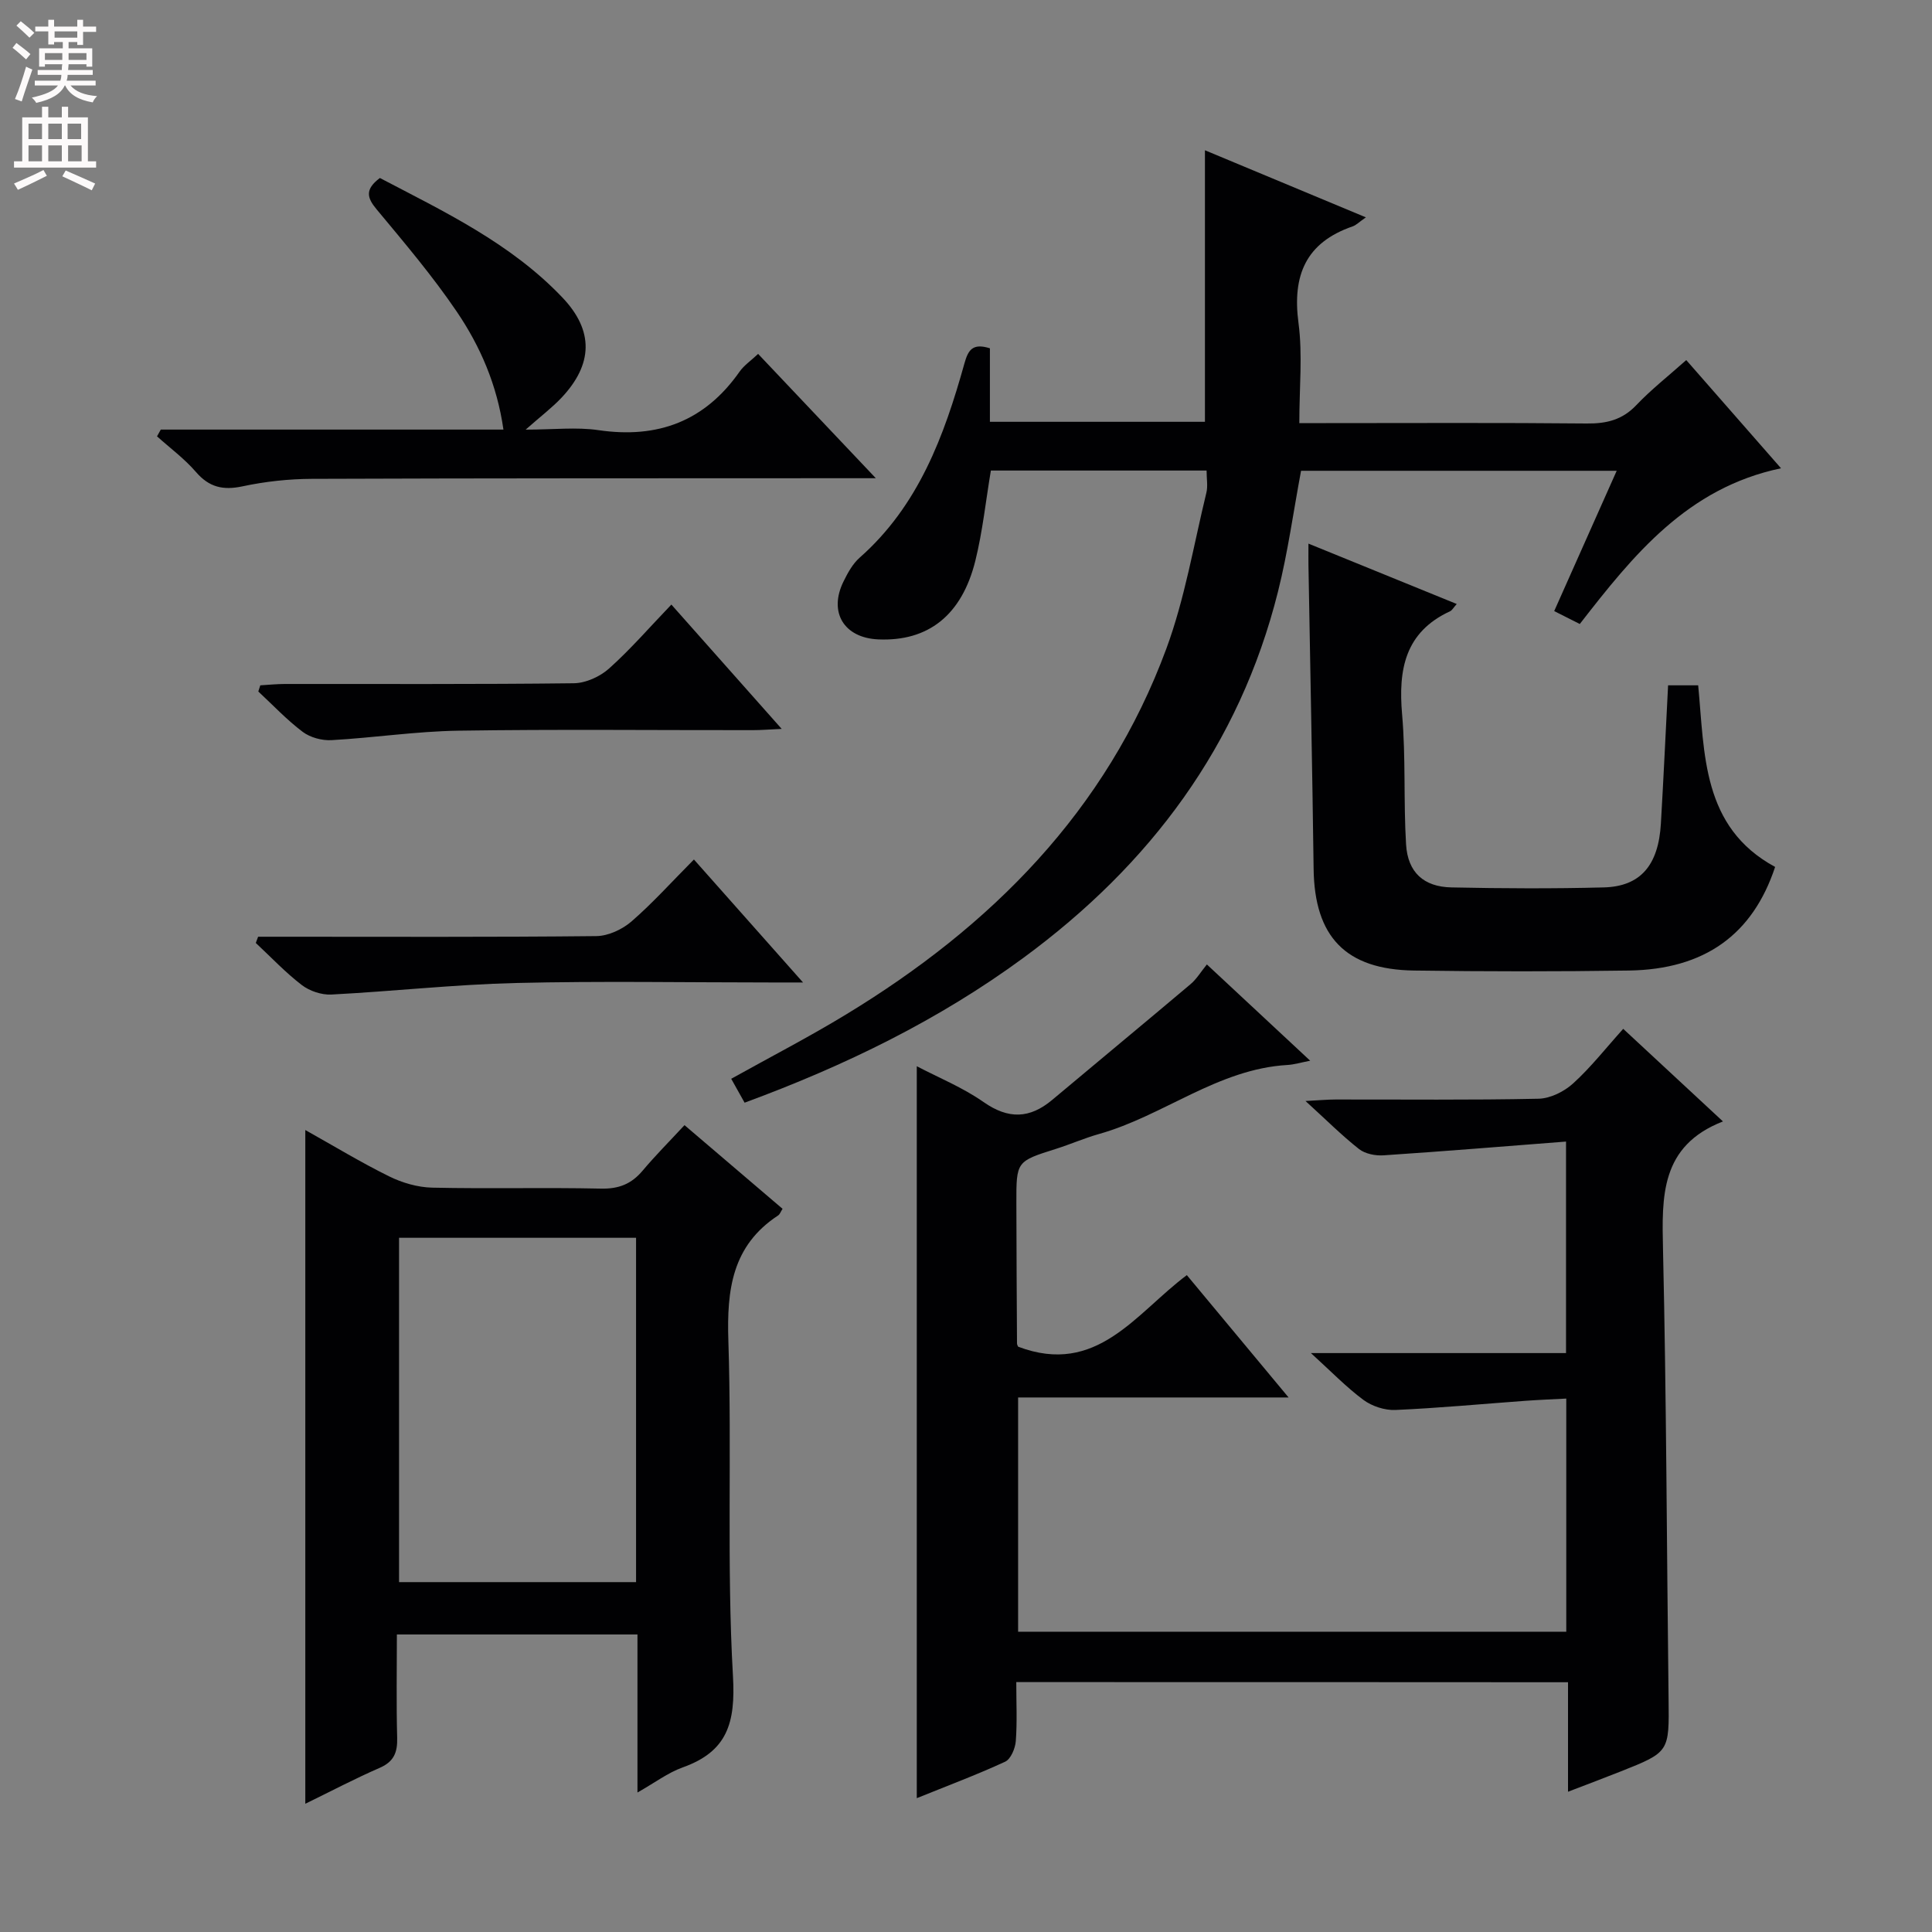 <svg enable-background="new 0 0 400 400" viewBox="0 0 400 400" xmlns="http://www.w3.org/2000/svg"><rect x="0" y="0" width="400" height="400" fill="#808080" stroke="none"/><g fill="#010103"><path d="m210.41 348.26c0 4.29.2 8.27-.1 12.22-.12 1.52-1.04 3.73-2.22 4.27-6 2.76-12.2 5.08-18.28 7.54 0-50.54 0-100.69 0-151.54 4.52 2.37 9.52 4.4 13.83 7.42 5.15 3.6 9.55 3.45 14.21-.45 9.53-8 19.13-15.93 28.64-23.96 1.24-1.04 2.11-2.52 3.38-4.08 7.31 6.81 14.08 13.11 21.39 19.93-1.97.38-3.32.8-4.68.88-14.45.83-25.66 10.52-39.03 14.29-3.02.85-5.92 2.13-8.92 3.08-8.2 2.59-8.22 2.56-8.2 11.28.02 9.66.07 19.32.13 28.99 0 .31.21.61.24.69 16.31 6.17 24.35-6.92 34.92-14.82 6.77 8.14 13.52 16.26 21.07 25.33-19.3 0-37.48 0-56 0v48.5h113.49c0-15.88 0-31.64 0-48.27-2.84.15-5.7.26-8.56.47-8.94.65-17.87 1.5-26.83 1.89-2.19.09-4.83-.77-6.6-2.08-3.58-2.66-6.72-5.92-10.88-9.7h52.82c0-14.52 0-28.41 0-43.79-12.79.99-25.29 2.02-37.8 2.85-1.68.11-3.8-.31-5.07-1.31-3.59-2.83-6.85-6.1-11.07-9.94 2.79-.14 4.52-.31 6.25-.31 14-.02 28 .14 41.99-.16 2.45-.05 5.32-1.48 7.18-3.18 3.65-3.31 6.72-7.25 10.36-11.29 6.85 6.36 13.37 12.41 20.65 19.17-12.98 5.07-12.66 15.51-12.41 26.59.71 30.96.77 61.94 1.15 92.91.13 11.05.22 11.06-9.97 15.1-3.37 1.34-6.76 2.61-10.85 4.18 0-7.93 0-15.18 0-22.67-38.19-.03-75.79-.03-114.23-.03z"/><path d="m249.81 97.42c-15.1 0-29.87 0-44.66 0-1.06 6.31-1.71 12.59-3.21 18.66-2.81 11.33-9.79 16.75-20.1 16.3-7.1-.31-10.34-5.62-7.2-11.99.87-1.77 1.89-3.65 3.33-4.92 12.19-10.75 17.51-25.2 21.7-40.21.77-2.75 1.65-4.29 5.28-3.15v15.22h44.52c0-18.72 0-37.27 0-56.22 10.84 4.52 21.77 9.08 33.32 13.89-1.41.98-2.01 1.62-2.74 1.87-9.71 3.35-12.52 10.15-11.21 20.01.87 6.54.17 13.29.17 20.72h5.55c18 0 36-.1 53.99.08 4.08.04 7.34-.75 10.24-3.81 3.07-3.23 6.62-6.01 10.33-9.32 6.44 7.36 12.75 14.55 19.62 22.4-19.42 4.07-30.58 17.98-41.66 32.24-1.8-.9-3.38-1.7-5.3-2.67 4.29-9.63 8.51-19.09 12.94-29.05-22.24 0-43.8 0-65.35 0-1.58 8.42-2.72 16.83-4.77 25-7.98 31.88-26.49 56.57-52.7 75.83-17.56 12.9-36.92 22.33-57.74 30-.9-1.61-1.75-3.13-2.77-4.95 8.11-4.52 16.05-8.62 23.67-13.25 30.11-18.27 54.02-42.2 66.43-75.83 3.82-10.36 5.65-21.47 8.28-32.27.33-1.36.04-2.88.04-4.58z"/><path d="m131.98 371.12c0-11.37 0-21.85 0-32.72-16.52 0-32.87 0-49.81 0 0 7.19-.13 14.31.06 21.41.08 3.02-.68 4.93-3.63 6.21-5.11 2.22-10.05 4.83-15.39 7.43 0-46.75 0-92.87 0-139.49 5.83 3.26 11.47 6.69 17.37 9.6 2.7 1.33 5.89 2.26 8.88 2.33 11.65.26 23.32-.06 34.97.2 3.69.08 6.3-.96 8.62-3.72 2.66-3.16 5.59-6.1 8.67-9.42 7.19 6.14 13.73 11.71 20.3 17.32-.38.59-.55 1.13-.91 1.37-9.54 6.25-10.65 15.37-10.31 25.94.75 23.12-.37 46.33.95 69.4.56 9.76-1.16 15.66-10.45 18.96-3.03 1.09-5.74 3.16-9.32 5.18zm-49.36-114.85v71.29h49.07c0-23.95 0-47.52 0-71.29-16.43 0-32.54 0-49.07 0z"/><path d="m301.6 125.05c-.7.79-.96 1.31-1.37 1.5-9.36 4.33-10.75 12.07-9.94 21.36.78 8.93.28 17.96.82 26.91.35 5.79 3.65 8.8 9.42 8.91 10.5.22 21 .27 31.5 0 7.62-.19 11.34-4.59 11.84-13.23.55-9.44.99-18.88 1.49-28.61h6.23c1.36 14.14.72 29.35 15.93 37.6-4.64 14.01-14.59 21.21-30.27 21.45-14.83.22-29.67.21-44.5 0-14.17-.2-20.6-7.01-20.78-21.05-.27-20.98-.71-41.96-1.07-62.93-.02-1.15 0-2.3 0-4.41 10.51 4.28 20.49 8.34 30.7 12.5z"/><path d="m33.29 88.94h70.94c-1.31-9.21-4.78-17.23-9.67-24.43-5.02-7.4-10.85-14.27-16.58-21.16-2-2.4-2.48-4.13.67-6.5 13.26 6.95 27.09 13.49 37.81 24.77 6.53 6.87 6.31 13.82-.22 20.74-1.92 2.03-4.19 3.75-7.41 6.59 5.8 0 10.53-.56 15.09.11 12.29 1.8 22.01-1.86 29.2-12.11.92-1.31 2.34-2.26 3.84-3.68 7.91 8.36 15.64 16.52 24.37 25.74-2.91 0-4.62 0-6.33 0-36.81.02-73.62-.01-110.44.13-4.79.02-9.66.55-14.34 1.55-4.04.86-6.92.2-9.66-2.98-2.36-2.74-5.34-4.93-8.05-7.37.26-.47.52-.94.78-1.4z"/><path d="m143.67 177.95c7.43 8.37 14.54 16.39 22.59 25.46-3.07 0-4.81 0-6.55 0-17.65 0-35.3-.32-52.93.11-12.74.31-25.45 1.73-38.19 2.39-2.02.1-4.49-.73-6.11-1.97-3.4-2.61-6.37-5.77-9.52-8.71.16-.43.32-.86.48-1.29h5.11c21.64 0 43.28.1 64.92-.13 2.46-.03 5.36-1.38 7.27-3.03 4.39-3.81 8.3-8.17 12.93-12.83z"/><path d="m139 125.17c7.86 8.85 15 16.91 22.84 25.74-2.58.12-4.29.26-6 .26-20.3.02-40.61-.2-60.91.11-8.77.13-17.52 1.47-26.29 1.96-1.98.11-4.4-.54-5.96-1.71-3.3-2.48-6.16-5.54-9.2-8.36.14-.43.27-.85.41-1.28 1.67-.1 3.34-.27 5.01-.28 19.97-.02 39.94.09 59.91-.15 2.47-.03 5.41-1.37 7.29-3.05 4.44-3.97 8.36-8.51 12.9-13.24z"/></g><path d="m2.6 9.9.8-1c.9.7 1.9 1.4 2.9 2.3l-.9 1.1c-1.1-1-2-1.8-2.8-2.4zm.5 10.6c.9-2.1 1.6-4.3 2.3-6.7.4.2.8.4 1.3.6-.7 2.1-1.5 4.3-2.2 6.6zm.3-15.2.9-.9c1 .8 2 1.6 2.8 2.4l-1 1c-.9-.9-1.8-1.7-2.7-2.5zm12.6-1.2h1.2v1.4h2.7v1.1h-2.7v2.7h-1.2v-.6h-1.8v1.3h4.9v3.8h-1.2v-.5h-3.7c0 .4-.1.9-.1 1.2h5.1v1h-5.2c0 .5-.1.9-.2 1.2h6v1h-5.2c1.1 1.3 2.9 2 5.5 2.2-.4.4-.7.8-.9 1.3-2.9-.5-4.8-1.6-5.7-3.5h-.1c-.8 1.7-2.7 2.9-5.9 3.6-.2-.4-.6-.8-.9-1.1 2.8-.6 4.6-1.4 5.4-2.5h-4.8v-1h5.3c.1-.3.2-.7.2-1.2h-4.9v-1h5c0-.4 0-.8.1-1.2h-3.6v.5h-1.2v-3.8h4.9v-1.3h-1.8v.5h-1.2v-2.7h-2.7v-1h2.7v-1.4h1.2v1.4h4.8zm-6.7 8.3h3.6c0-.4 0-.9 0-1.4h-3.6zm1.9-4.6h4.8v-1.3h-4.7v1.3zm6.7 3.2h-3.7v1.4h3.7z" fill="#fcfafa"/><path d="m8.7 22.1h1.3v2.2h2.8v-2.2h1.3v2.2h4.1v9.1h1.7v1.3h-17v-1.3h1.7v-9.1h4.1zm.3 13.1.7 1.2c-1.8.9-3.8 1.9-6 2.9-.2-.4-.5-.8-.8-1.3 2.3-1 4.4-1.9 6.1-2.8zm-3.1-6.4h2.8v-3.2h-2.8zm0 4.6h2.8v-3.3h-2.8zm4.1-4.6h2.8v-3.2h-2.8zm0 4.6h2.8v-3.3h-2.8zm3.6 1.9c2.1.9 4.1 1.8 6.1 2.7l-.7 1.4c-2.2-1.1-4.2-2-6.1-2.9zm3.2-9.7h-2.8v3.2h2.8zm-2.7 7.8h2.8v-3.3h-2.8z" fill="#fcfafa"/></svg>
